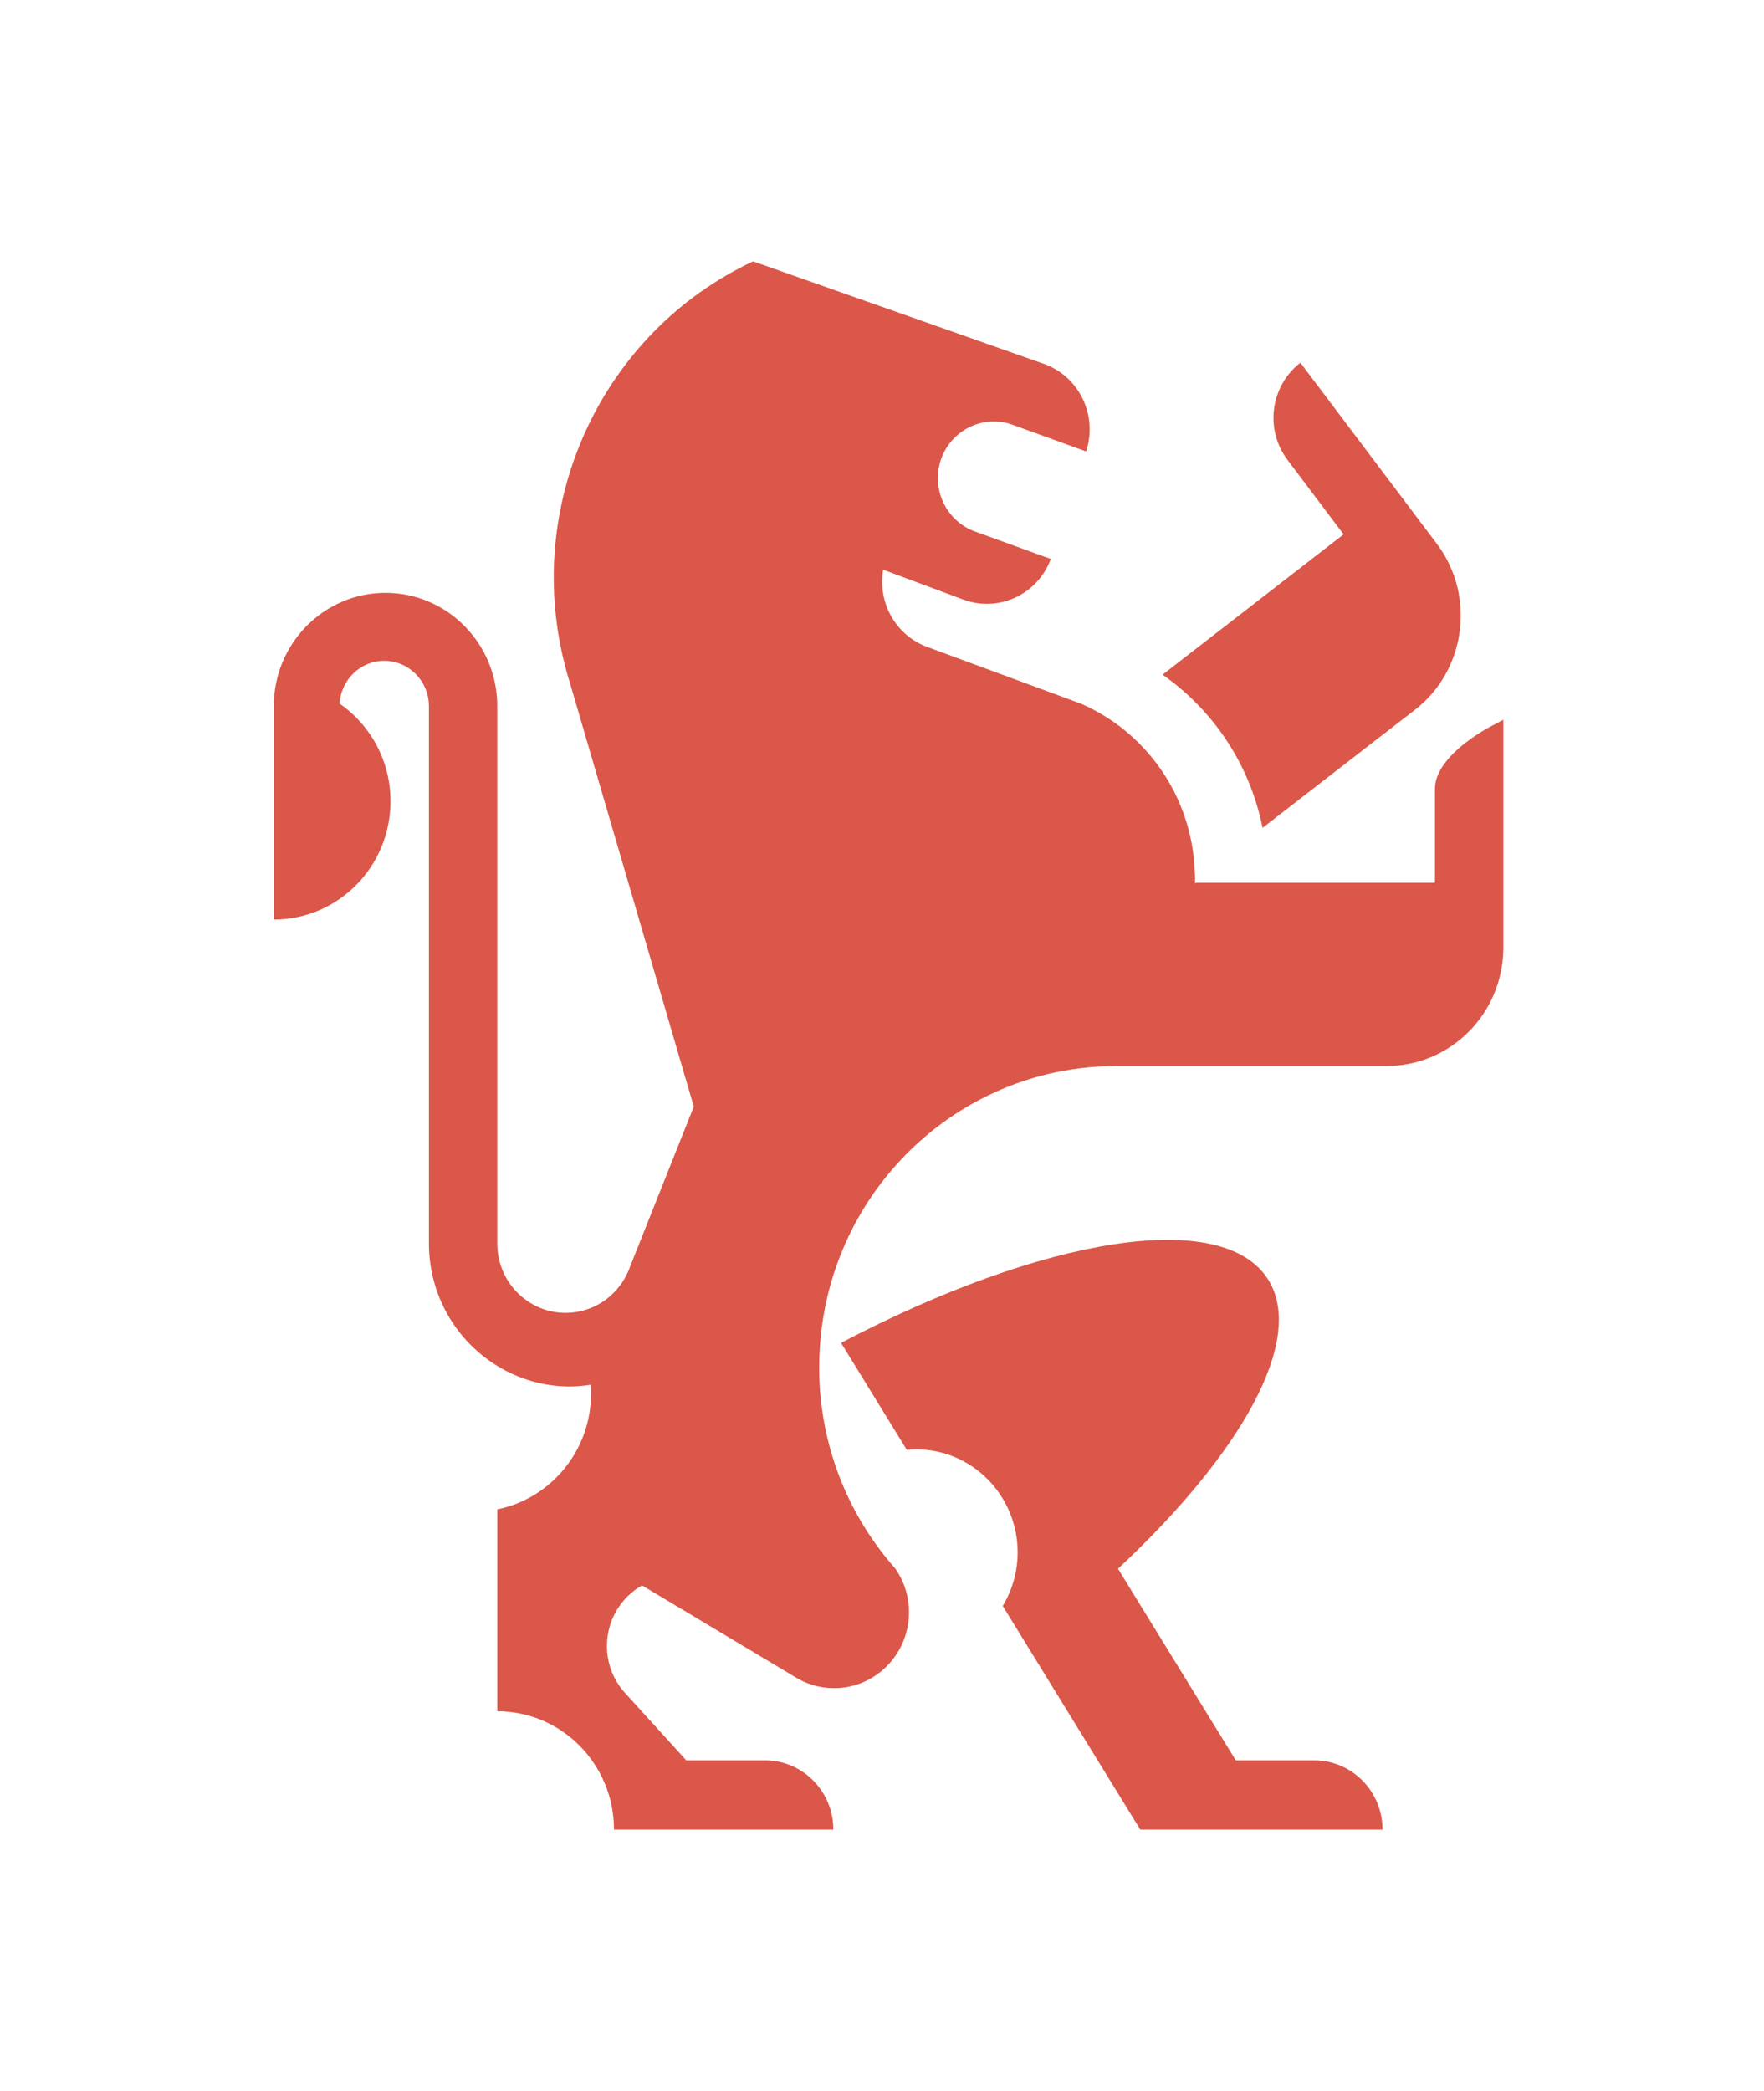 <?xml version="1.0" encoding="UTF-8"?>
<svg width="27px" height="32px" viewBox="0 0 27 32" version="1.1" xmlns="http://www.w3.org/2000/svg" xmlns:xlink="http://www.w3.org/1999/xlink">
    <!-- Generator: Sketch 41.2 (35397) - http://www.bohemiancoding.com/sketch -->
    <title>ic_home</title>
    <desc>Created with Sketch.</desc>
    <defs>
        <filter x="-50%" y="-50%" width="200%" height="200%" filterUnits="objectBoundingBox" id="filter-1">
            <feOffset dx="0" dy="2" in="SourceAlpha" result="shadowOffsetOuter1"></feOffset>
            <feGaussianBlur stdDeviation="2" in="shadowOffsetOuter1" result="shadowBlurOuter1"></feGaussianBlur>
            <feColorMatrix values="0 0 0 0 0   0 0 0 0 0   0 0 0 0 0  0 0 0 0.05 0" type="matrix" in="shadowBlurOuter1" result="shadowMatrixOuter1"></feColorMatrix>
            <feMerge>
                <feMergeNode in="shadowMatrixOuter1"></feMergeNode>
                <feMergeNode in="SourceGraphic"></feMergeNode>
            </feMerge>
        </filter>
    </defs>
    <g id="OPt-2" stroke="none" stroke-width="1" fill="none" fill-rule="evenodd">
        <g id="prog2_pro3_Mobile-Portrait_opt2-Copy-2" transform="translate(-10, -15)" fill="#DB5749">
            <g id="nav">
                <g id="Group-6" filter="url(#filter-1)">
                    <g id="ic_home" transform="translate(14, 17)">
                        <g id="Group" transform="translate(9.6, 12) scale(-1, 1) translate(-9.6, -12) ">
                            <path d="M1.542,6.862 L2.436,7.554 L3.875,8.669 C4.069,7.7 4.63,6.867 5.406,6.325 L2.635,4.178 L3.493,3.039 C3.844,2.573 3.756,1.907 3.296,1.551 L1.207,4.323 C0.898,4.733 0.79,5.235 0.864,5.708 C0.934,6.15 1.163,6.568 1.542,6.862 L1.542,6.862 Z" id="Shape"></path>
                            <path d="M10.327,16.551 C7.236,14.931 4.483,14.473 3.788,15.585 C3.218,16.499 4.188,18.233 6.088,20.008 L4.285,22.94 L3.057,22.94 C2.492,22.956 2.039,23.424 2.039,24 L3.633,24 L5.747,24 L6.399,22.94 L7.444,21.241 L7.852,20.577 C7.708,20.338 7.624,20.057 7.624,19.757 C7.624,18.886 8.321,18.18 9.18,18.18 C9.227,18.18 9.274,18.185 9.32,18.189 L10.327,16.551 L10.327,16.551 Z" id="Shape"></path>
                            <path d="M18.974,6.453 C18.812,5.665 18.124,5.073 17.299,5.073 C17.064,5.073 16.839,5.121 16.635,5.209 C16.021,5.471 15.589,6.088 15.589,6.807 L15.589,15.031 C15.589,15.617 15.12,16.092 14.542,16.092 C14.121,16.092 13.759,15.84 13.593,15.476 C13.578,15.444 13.565,15.411 13.553,15.377 L12.581,12.935 L14.468,6.481 C14.469,6.477 14.471,6.472 14.472,6.468 C14.495,6.396 14.515,6.323 14.535,6.251 C15.222,3.722 13.986,1.082 11.673,0 L7.23,1.566 C6.684,1.755 6.393,2.356 6.576,2.909 L7.701,2.501 C8.146,2.34 8.636,2.575 8.795,3.025 C8.954,3.476 8.722,3.973 8.277,4.134 L7.116,4.555 C7.319,5.099 7.916,5.377 8.456,5.176 L9.682,4.719 C9.769,5.22 9.492,5.725 9.004,5.902 L6.655,6.769 C5.664,7.198 4.961,8.176 4.913,9.325 C4.911,9.367 4.908,9.409 4.908,9.452 C4.908,9.478 4.911,9.504 4.911,9.53 C4.907,9.518 4.904,9.51 4.904,9.51 L1.237,9.51 L1.237,8.076 C1.237,7.676 0.749,7.327 0.439,7.147 L0.19,7.015 L0.19,10.528 C0.204,11.517 0.997,12.314 1.976,12.314 L6.111,12.314 C6.478,12.314 6.834,12.359 7.175,12.441 C7.158,12.437 7.142,12.431 7.125,12.426 C7.143,12.432 7.161,12.437 7.179,12.441 C7.19,12.444 7.2,12.447 7.211,12.45 C9.054,12.912 10.454,14.514 10.64,16.477 C10.644,16.511 10.646,16.545 10.648,16.58 C10.656,16.694 10.662,16.808 10.662,16.924 C10.662,18.028 10.278,19.042 9.639,19.836 C9.593,19.894 9.544,19.951 9.495,20.007 C9.364,20.196 9.287,20.425 9.287,20.673 C9.287,21.315 9.8,21.836 10.434,21.836 C10.661,21.836 10.873,21.768 11.052,21.652 L13.373,20.263 C13.694,20.445 13.91,20.791 13.91,21.19 C13.91,21.453 13.816,21.694 13.659,21.88 L12.696,22.94 L11.52,22.94 L11.52,22.94 L11.463,22.94 C10.898,22.956 10.445,23.424 10.445,24 L12.538,24 L12.538,24 L13.802,24 C13.802,23 14.602,22.189 15.589,22.189 L15.589,19.099 C14.77,18.934 14.153,18.202 14.153,17.323 C14.153,17.279 14.155,17.236 14.158,17.192 C14.263,17.208 14.369,17.219 14.478,17.219 C14.885,17.219 15.264,17.103 15.589,16.904 C16.215,16.521 16.635,15.827 16.635,15.031 L16.635,6.807 C16.635,6.424 16.942,6.113 17.32,6.113 C17.684,6.113 17.981,6.403 18.002,6.767 C17.532,7.094 17.223,7.641 17.223,8.262 C17.223,9.263 18.023,10.073 19.01,10.073 L19.01,6.807 C19.01,6.686 18.997,6.567 18.974,6.453 L18.974,6.453 Z" id="Shape"></path>
                        </g>
                    </g>
                </g>
            </g>
        </g>
    </g>
</svg>
